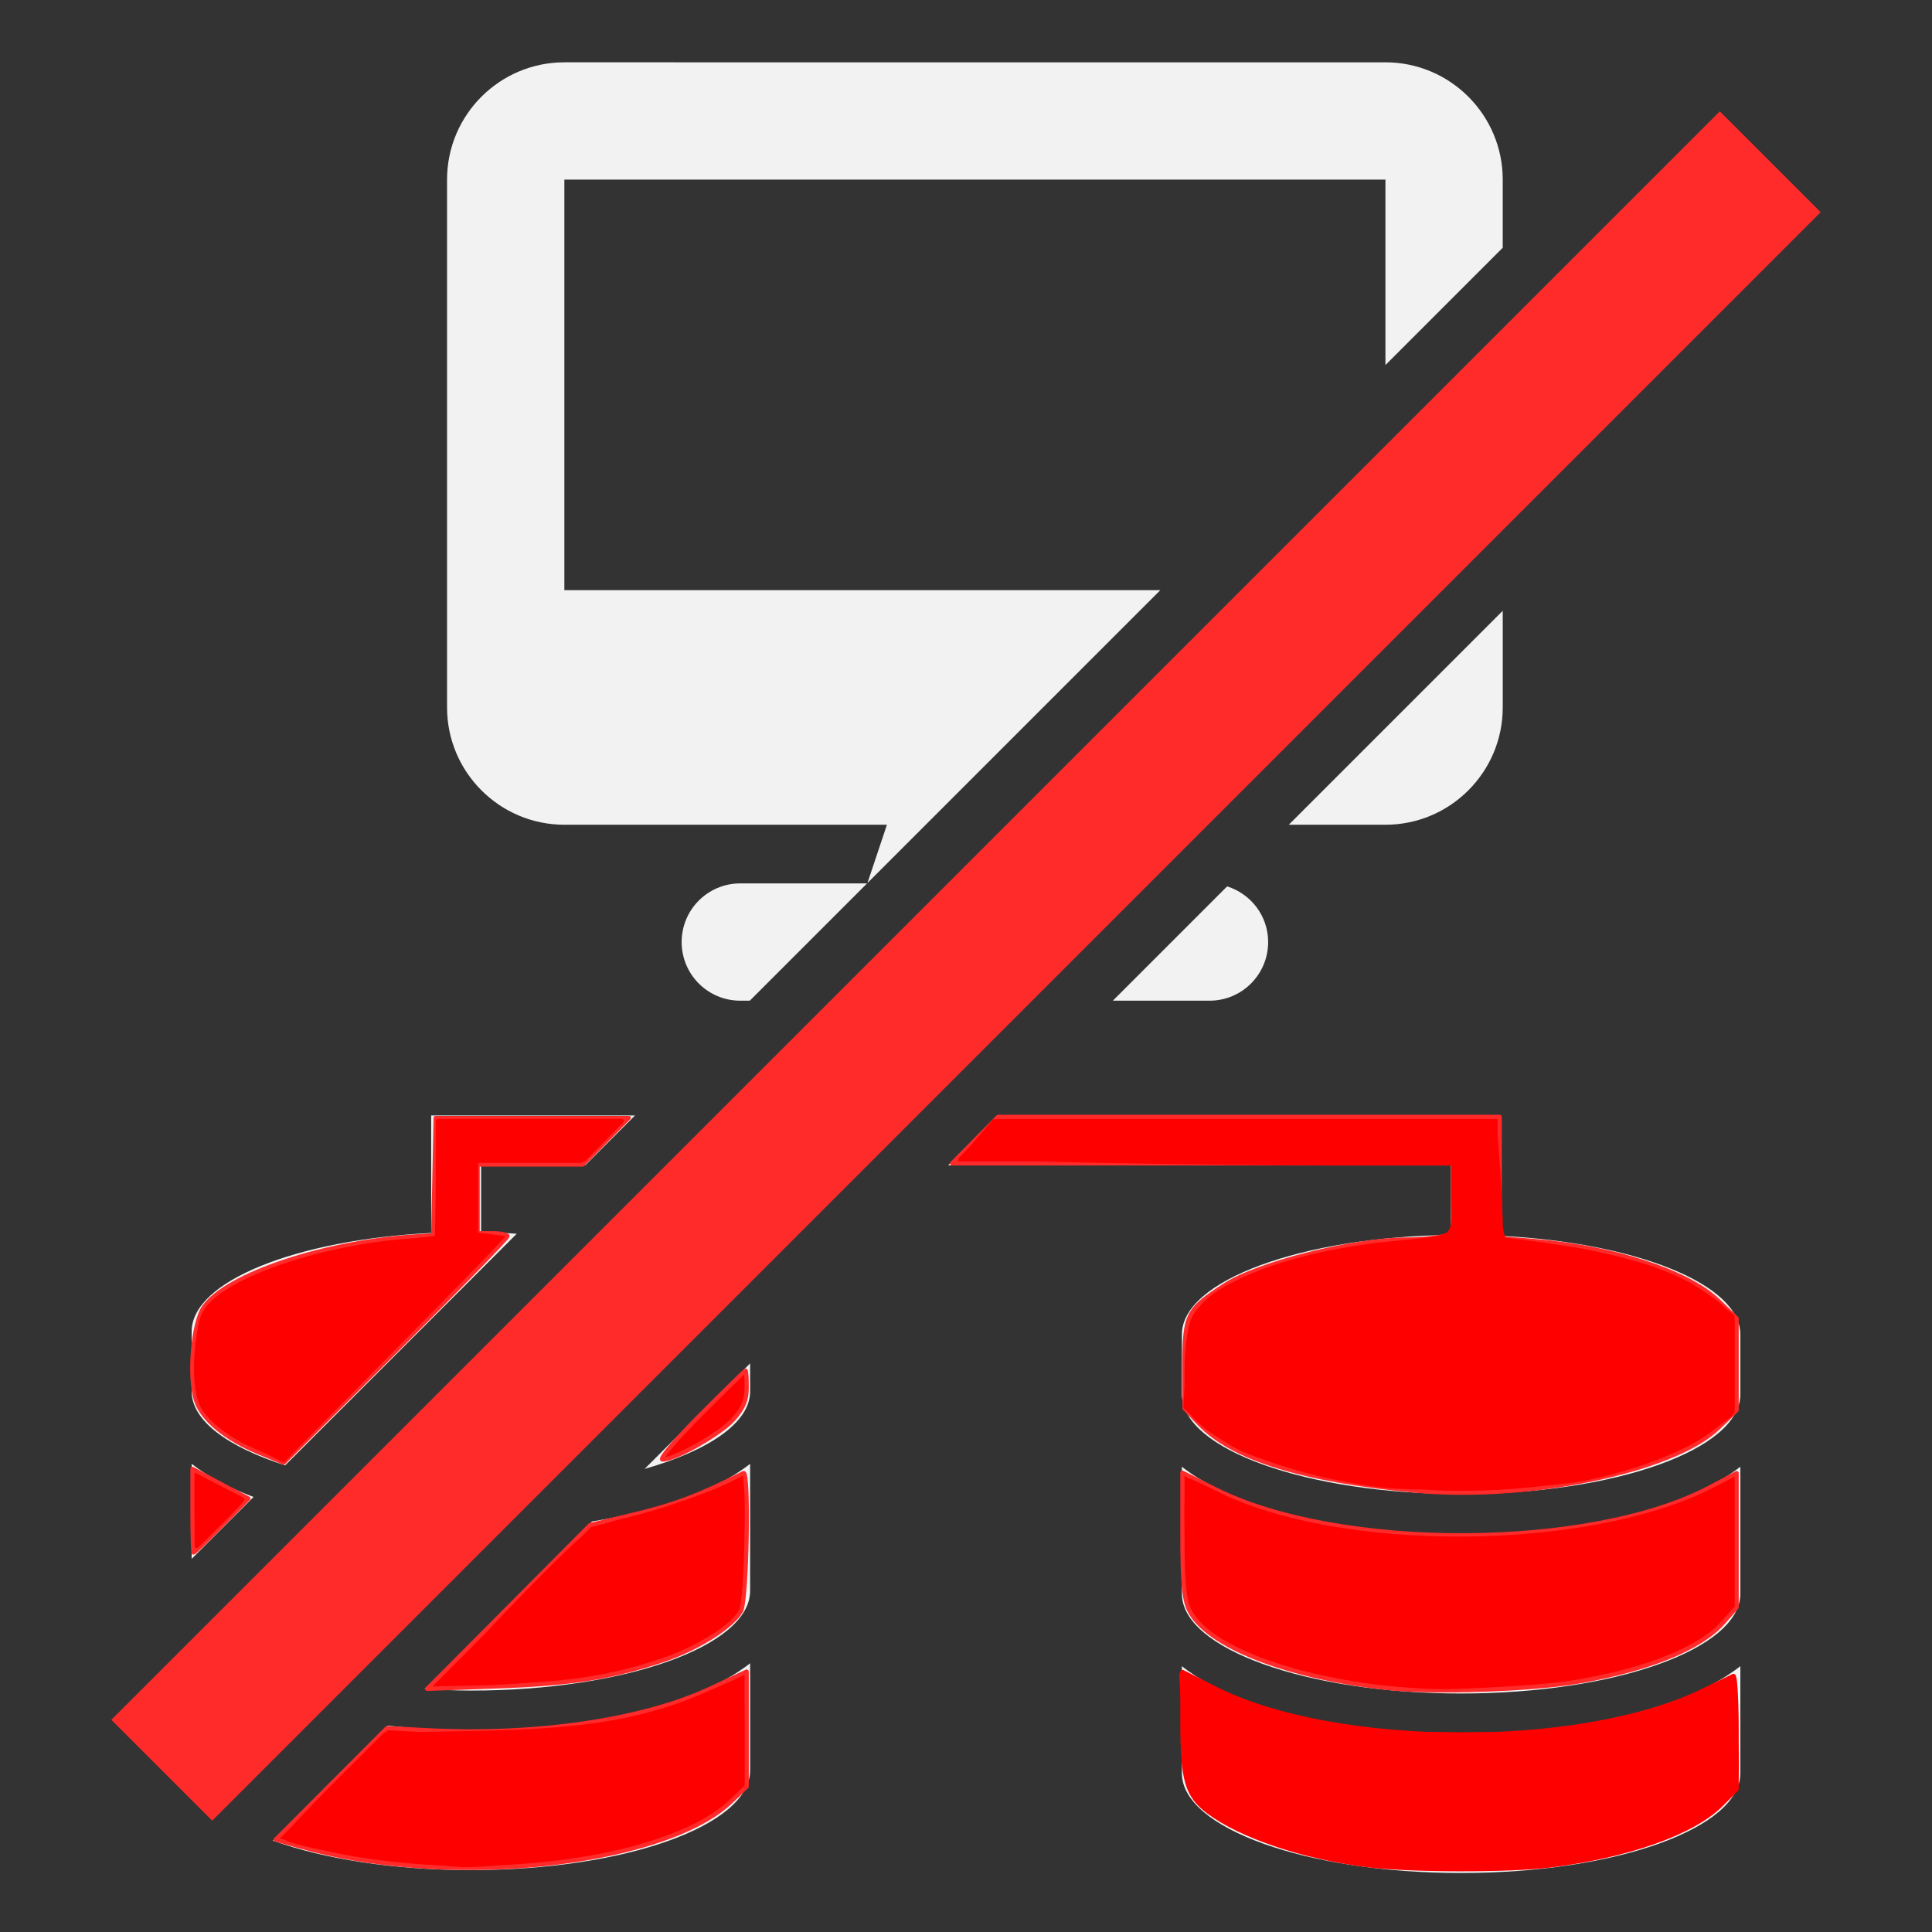 <?xml version="1.0" encoding="UTF-8" standalone="no"?>
<svg
   viewBox="0 0 512 512"
   version="1.1"
   id="svg1"
   sodipodi:docname="DisconnectAllDB.svg"
   xml:space="preserve"
   inkscape:version="1.3 (0e150ed6c4, 2023-07-21)"
   xmlns:inkscape="http://www.inkscape.org/namespaces/inkscape"
   xmlns:sodipodi="http://sodipodi.sourceforge.net/DTD/sodipodi-0.dtd"
   xmlns="http://www.w3.org/2000/svg"
   xmlns:svg="http://www.w3.org/2000/svg"><rect x="0" y="0" width="512" height="512" fill="#333333" stroke="none"/><defs
     id="defs1" /><sodipodi:namedview
     id="namedview1"
     pagecolor="#505050"
     bordercolor="#eeeeee"
     borderopacity="1"
     inkscape:showpageshadow="0"
     inkscape:pageopacity="0"
     inkscape:pagecheckerboard="0"
     inkscape:deskcolor="#d1d1d1"
     inkscape:zoom="0.89197561"
     inkscape:cx="202.35979"
     inkscape:cy="343.61926"
     inkscape:window-width="1366"
     inkscape:window-height="694"
     inkscape:window-x="0"
     inkscape:window-y="0"
     inkscape:window-maximized="1"
     inkscape:current-layer="svg1"
     showguides="false" /><!--! Font Awesome Free 6.4.0 by @fontawesome - https://fontawesome.com License - https://fontawesome.com/license/free (Icons: CC BY 4.0, Fonts: SIL OFL 1.1, Code: MIT License) Copyright 2023 Fonticons, Inc. --><path
     style="color:#000000;fill:#ff2a2a;-inkscape-stroke:none"
     d="M 455.768,29.506 29.506,455.768 56.232,482.494 482.494,56.232 Z"
     id="path7" /><path
     id="path6"
     style="color:#000000;fill:#f2f2f2;-inkscape-stroke:none"
     d="m 149.561,16.514 c -17.145,0 -31.086,13.939 -31.086,31.084 V 187.48 c 0,17.145 13.941,31.086 31.086,31.086 h 85.484 l -5.166,15.449 77.619,-77.619 H 149.561 V 47.598 H 367.154 V 96.74 L 398.24,65.654 V 47.598 c 0,-17.145 -13.941,-31.084 -31.086,-31.084 z m 248.68,145.352 -56.701,56.701 h 25.615 c 17.145,0 31.086,-13.941 31.086,-31.086 z M 196.188,234.109 c -8.597,0 -15.543,6.944 -15.543,15.541 0,8.597 6.946,15.543 15.543,15.543 h 2.514 l 31.084,-31.084 z m 129.018,0.791 -30.293,30.293 h 25.615 c 8.597,0 15.543,-6.946 15.543,-15.543 0,-6.955 -4.577,-12.76 -10.865,-14.75 z m -68.572,68.572 -5.363,5.363 h 133.232 v 18.43 c -39.6,0.513 -71.291,12.104 -71.291,26.379 v 15.857 c 0,14.602 33.135,26.43 74,26.43 40.865,0 74,-11.828 74,-26.43 v -15.857 c 0,-13.322 -27.611,-24.303 -63.48,-26.131 V 295.607 H 264.498 l -1.885,1.885 z m -142.363,-7.865 v 31.139 c -35.87,1.828 -63.48,12.811 -63.48,26.133 v 15.857 c 0,7.816 9.675,14.764 24.768,19.602 l 61.385,-61.385 c -3.12,-0.186 -6.205,-0.413 -9.443,-0.455 v -17.662 h 27.561 l 13.229,-13.229 z m 84.52,65.709 -27.961,27.961 c 16.915,-4.842 27.961,-12.193 27.961,-20.541 z M 50.789,387.93 v 25.176 L 67.184,396.711 C 60.988,394.37 55.294,391.497 50.789,387.93 Z m 148,0 c -4.922,3.865 -11.232,7.003 -18.104,9.447 -6.94,2.473 -15.031,4.408 -23.781,5.824 l -44.379,44.379 c 4.01,0.24 8.063,0.441 12.264,0.441 40.865,0 74,-11.828 74,-26.43 z m 114.422,0.766 v 33.664 c 0,14.602 33.135,26.43 74,26.43 40.865,0 74,-11.828 74,-26.43 v -33.664 c -4.922,3.865 -11.232,7.005 -18.104,9.449 -14.833,5.286 -34.588,8.357 -55.896,8.357 -21.308,0 -41.063,-3.072 -55.896,-8.357 -6.871,-2.445 -13.181,-5.551 -18.104,-9.449 z m -114.422,52.092 c -4.922,3.865 -11.232,7.003 -18.104,9.447 -14.833,5.286 -34.588,8.357 -55.896,8.357 -7.629,0 -14.93,-0.521 -22.006,-1.27 l -30.473,30.473 c 13.404,4.816 31.963,7.799 52.479,7.799 40.865,0 74,-11.828 74,-26.43 z m 114.422,0.766 v 28.379 c 0,14.602 33.135,26.428 74,26.428 40.865,0 74,-11.826 74,-26.428 v -28.379 c -4.922,3.865 -11.232,7.005 -18.104,9.449 -14.833,5.286 -34.588,8.357 -55.896,8.357 -21.308,-10e-6 -41.063,-3.072 -55.896,-8.357 -6.871,-2.445 -13.181,-5.551 -18.104,-9.449 z"
     sodipodi:nodetypes="ssssccccccccsssccsscsssccsccsscccccssssscccccccsscccccccccscccccccccssccsssccsccccsccssccsssccscc" /><g
     id="g1"
     transform="translate(-10.295,2)"
     style="fill:#ff2a2a" /><path
     style="fill:#ff0000;stroke:#ff2a2a;stroke-width:1;stroke-linecap:round;stroke-linejoin:round;stroke-miterlimit:14.9;paint-order:markers fill stroke;stroke-dasharray:none"
     d="m 68.644,384.985 c -8.824,-3.637 -15.051,-8.763 -16.694,-13.743 -2.089,-6.33 -0.88,-20.76 2.089,-24.93 6.139,-8.621 32.101,-17.265 56.201,-18.712 l 4.523,-0.272 0.315,-15.547 0.315,-15.547 h 25.652 25.652 l -6.141,6.219 -6.141,6.219 h -13.889 -13.889 v 9.045 9.045 h 3.957 c 2.177,0 3.957,0.385 3.957,0.856 0,0.471 -13.356,14.178 -29.68,30.46 l -29.68,29.604 z"
     id="path1" /><path
     style="fill:#ff0000;stroke:#ff2a2a;stroke-width:1.121;stroke-linecap:round;stroke-linejoin:round;stroke-miterlimit:14.9;stroke-dasharray:none;paint-order:markers fill stroke"
     d="m 134.807,425.861 21.575,-21.702 12.322,-2.97 c 10.168,-2.45 16.704,-4.944 28.331,-10.807 1.521,-0.767 0.896,33.714 -0.662,36.52 -2.323,4.185 -11.611,10.032 -20.795,13.09 -13.76,4.582 -24.114,6.215 -43.848,6.914 l -18.498,0.655 z"
     id="path2" /><path
     style="fill:#ff0000;stroke:#ff2a2a;stroke-width:1.121;stroke-linecap:round;stroke-linejoin:round;stroke-miterlimit:14.9;stroke-dasharray:none;paint-order:markers fill stroke"
     d="m 109.308,494.421 c -11.322,-0.905 -20.304,-2.457 -30.171,-5.213 l -6.067,-1.694 14.737,-14.771 14.737,-14.771 10.95,0.568 c 28.599,1.483 56.987,-2.72 74.822,-11.077 l 9.56,-4.48 v 15.236 15.236 l -4.304,4.094 c -13.024,12.389 -49.351,19.663 -84.264,16.873 z"
     id="path3" /><path
     style="fill:#ff0000;stroke:#ff2a2a;stroke-width:1.121;stroke-linecap:round;stroke-linejoin:round;stroke-miterlimit:14.9;stroke-dasharray:none;paint-order:markers fill stroke"
     d="m 51.01,400.365 v -11.082 l 7.401,3.93 7.401,3.93 -7.088,7.152 c -3.899,3.933 -7.229,7.152 -7.401,7.152 -0.172,0 -0.313,-4.987 -0.313,-11.082 z"
     id="path4" /><path
     style="fill:#ff0000;stroke:#ff2a2a;stroke-width:1.121;stroke-linecap:round;stroke-linejoin:round;stroke-miterlimit:14.9;stroke-dasharray:none;paint-order:markers fill stroke"
     d="m 185.543,375.01 c 6.452,-6.474 11.867,-11.772 12.032,-11.772 0.165,0 0.3,2 0.3,4.445 0,3.361 -0.838,5.399 -3.433,8.356 -3.399,3.871 -15.467,10.742 -18.868,10.742 -0.97,0 3.513,-5.294 9.969,-11.772 z"
     id="path5" /><path
     style="fill:#ff0000;stroke:#ff2a2a;stroke-width:1.121;stroke-linecap:round;stroke-linejoin:round;stroke-miterlimit:14.9;stroke-dasharray:none;paint-order:markers fill stroke"
     d=""
     id="path8" /><path
     style="fill:#ff0000;stroke:#ff2a2a;stroke-width:1.121;stroke-linecap:round;stroke-linejoin:round;stroke-miterlimit:14.9;stroke-dasharray:none;paint-order:markers fill stroke"
     d="m 375.01,395.025 c -29.854,-2.795 -48.335,-8.527 -57.176,-17.734 l -3.924,-4.086 v -11.619 c 0,-13.162 0.72,-14.579 10.651,-20.966 9.047,-5.818 34.156,-12.118 48.348,-12.13 2.852,-0.002 6.762,-0.32 8.689,-0.705 l 3.503,-0.701 v -9.389 -9.389 h -66.387 -66.387 l 6.09,-6.166 6.089,-6.166 h 66.464 66.464 v 16.09 16.09 l 8.689,0.682 c 21.091,1.654 41.074,8.093 49.158,15.838 l 4.936,4.729 v 12.156 12.156 l -4.936,4.729 c -11.903,11.405 -50.469,19.372 -80.269,16.582 z"
     id="path9" /><path
     style="fill:#ff0000;stroke:#ff2a2a;stroke-width:1.121;stroke-linecap:round;stroke-linejoin:round;stroke-miterlimit:14.9;stroke-dasharray:none;paint-order:markers fill stroke"
     d="m 367.723,447.334 c -26.801,-2.886 -48.127,-11.292 -52.609,-20.737 -1.353,-2.852 -1.764,-7.512 -1.764,-20.016 v -16.299 l 8.689,4.365 c 32.893,16.523 99.556,16.258 131.17,-0.523 l 7.007,-3.719 v 17.769 17.769 l -3.543,4.035 c -5.981,6.812 -19.788,12.431 -38.499,15.668 -12.313,2.13 -38.281,2.999 -50.45,1.689 z"
     id="path10" /><path
     id="path11"
     style="fill:#ff0000;stroke:#ff0000;stroke-width:1.121;stroke-linecap:round;stroke-linejoin:round;stroke-miterlimit:14.9;stroke-dasharray:none;paint-order:markers fill stroke"
     d="M 264.488 297.094 L 259.537 302.139 L 254.586 307.184 L 320.402 307.184 L 386.221 307.184 L 386.221 317.744 L 386.221 328.307 L 378.654 328.945 C 354.461 330.988 337.953 334.859 326.32 341.221 C 316.61 346.531 315.514 348.48 314.783 361.738 L 314.168 372.895 L 319.043 377.066 C 328.269 384.964 342.293 389.78 364.92 392.818 C 387.478 395.848 411.466 394.274 431.578 388.445 C 443.386 385.023 448.826 382.345 454.66 377.074 L 459.094 373.068 L 459.094 361.654 L 459.094 350.24 L 454.889 346.207 C 446.144 337.819 428.653 332.049 405.279 329.84 L 396.871 329.045 L 396.561 313.068 L 396.25 297.094 L 330.369 297.094 L 264.488 297.094 z M 313.35 443.078 L 313.35 456.447 C 313.35 471.734 314.548 475.851 320.238 480.119 C 328.799 486.541 345.276 492.1 362.117 494.246 C 373.341 495.677 399.783 495.733 410.916 494.35 C 431.366 491.809 448.743 485.625 456.094 478.273 L 460.215 474.154 L 460.215 458.963 C 460.215 450.608 459.836 443.939 459.373 444.145 C 458.911 444.35 455.254 446.124 451.246 448.084 C 419.022 463.846 353.795 463.537 322.037 447.473 L 313.35 443.078 z " /><path
     id="path12"
     style="fill:#ff0000;stroke:#ff0000;stroke-width:1.121;stroke-linecap:round;stroke-linejoin:round;stroke-miterlimit:14.9;stroke-dasharray:none;paint-order:markers fill stroke"
     d="M 116.035 297.094 L 116.035 312.564 L 116.035 328.035 L 103.764 329.398 C 82.34 331.781 60.319 339.637 55.033 346.783 C 53.032 349.488 52.691 351.549 52.691 361 C 52.691 371.739 52.787 372.158 56.055 375.635 C 57.905 377.603 62.949 380.944 67.266 383.061 L 75.113 386.908 L 104.188 357.416 C 132.536 328.659 133.173 327.915 129.693 327.572 L 126.125 327.221 L 126.125 317.203 L 126.125 307.184 L 140.465 307.184 L 154.807 307.184 L 159.758 302.139 L 164.709 297.094 L 140.371 297.094 L 116.035 297.094 z M 264.488 297.094 L 264.418 297.166 L 263.461 297.166 L 259.334 301.996 L 257.029 304.691 L 254.604 307.164 L 275.328 307.256 L 289.604 307.562 C 308.521 307.968 337.748 308.302 354.551 308.303 L 385.1 308.305 L 385.1 317.812 C 385.1 328.853 386.852 327.645 368.033 329.582 C 353.462 331.082 339.936 334.361 330.189 338.756 C 322.716 342.125 318.656 344.97 316.543 349.578 C 316.163 350.306 315.846 351.044 315.637 351.797 C 315.575 352.019 315.522 352.404 315.463 352.688 C 314.729 355.616 314.471 359.19 314.471 363.779 C 314.471 364.054 314.478 364.166 314.479 364.426 C 314.478 364.453 314.477 364.483 314.477 364.51 C 314.475 366.102 314.497 367.159 314.525 368.24 C 314.534 368.541 314.529 369.032 314.541 369.303 C 314.558 369.655 314.591 369.978 314.619 370.283 C 314.889 373.575 315.684 374.498 318.113 376.775 C 319.847 378.401 322.087 379.975 324.705 381.477 C 325.845 382.232 326.949 382.921 327.836 383.373 C 329.757 384.353 332.486 385.405 335.625 386.447 C 343.939 389.526 354.015 392.005 364.92 393.488 C 367.747 393.873 371.943 394.098 376.803 394.188 C 376.808 394.188 376.815 394.187 376.82 394.188 C 388.098 394.845 399.347 394.443 409.846 393.105 C 413.828 392.761 417.34 392.359 419.701 391.887 C 433.021 389.22 446.403 384.097 452.928 379.162 L 458.533 374.922 L 458.539 374.699 L 459.094 374.262 L 459.094 361.557 L 459.094 348.854 L 456.746 347.004 C 455.502 345.6 453.638 344.309 450.711 342.33 C 444.728 338.284 436.19 335.107 424.508 332.576 C 421.238 331.82 417.919 331.18 414.562 330.713 C 410.916 330.116 407.109 329.547 402.947 329.035 L 398.6 328.5 C 398.294 328.287 397.998 326.982 397.719 325.145 L 397.627 321.998 C 397.525 318.475 397.128 311.429 396.744 306.342 L 396.047 297.094 L 395.965 297.094 L 330.227 297.094 L 264.488 297.094 z M 52.131 391.229 L 52.131 400.459 L 52.131 409.688 L 58.27 403.625 C 61.646 400.291 64.295 397.47 64.156 397.354 C 64.017 397.237 61.255 395.812 58.018 394.186 L 52.131 391.229 z M 459.094 392.35 L 453.768 395.016 C 420.295 411.774 354.696 412.077 322.07 395.623 C 318.542 393.844 315.388 392.387 315.062 392.387 C 313.971 392.387 314.468 419.803 315.637 424.01 C 316.341 426.544 318.415 429.505 320.955 431.602 C 328.671 437.969 349.49 444.403 368.158 446.191 C 380.729 447.396 382.98 447.394 400.994 446.168 C 427.226 444.383 445.446 438.795 454.889 429.641 L 459.094 425.566 L 459.094 408.957 L 459.094 392.35 z M 195.725 392.643 C 195.653 392.65 195.576 392.672 195.496 392.707 C 186.03 396.81 175.238 400.538 166.996 402.553 C 157.09 404.974 156.838 405.123 148.184 413.553 C 143.359 418.252 134.347 427.52 128.158 434.148 L 116.906 446.201 L 123.477 446.184 C 136.106 446.149 157.028 443.931 165.924 441.684 C 176.536 439.002 189.538 432.924 193.355 428.861 C 195.937 426.114 196.104 425.087 196.561 409 C 196.937 395.765 196.802 392.535 195.725 392.643 z M 313.051 443.77 L 313.875 457.596 C 314.351 465.564 315.357 472.691 316.25 474.418 C 320.168 481.995 337.686 489.589 359.486 493.162 C 373.523 495.463 403.76 495.231 417.486 492.719 C 434.965 489.519 446.902 484.872 455.449 477.941 C 460.797 473.605 460.925 472.868 459.49 454.445 L 458.779 445.314 L 451.369 448.65 C 439.388 454.045 415.957 459.368 403.598 459.504 C 373.714 459.832 366.669 459.539 354.498 457.455 C 340.27 455.019 327.837 451.262 318.74 446.652 L 313.051 443.77 z M 196.35 445.08 C 196.127 445.08 192.72 446.53 188.781 448.303 C 171.669 456.005 156.033 458.745 126.125 459.279 L 102.021 459.711 L 88.617 473.092 C 81.245 480.452 75.491 486.749 75.83 487.088 C 77.214 488.472 98.284 492.392 108.748 493.211 C 114.914 493.694 120.968 494.149 122.201 494.223 C 127.588 494.545 152.126 492.09 160.318 490.408 C 173.621 487.678 185.638 482.701 191.594 477.459 L 196.754 472.916 L 196.754 458.998 C 196.754 451.343 196.573 445.08 196.35 445.08 z " /></svg>
